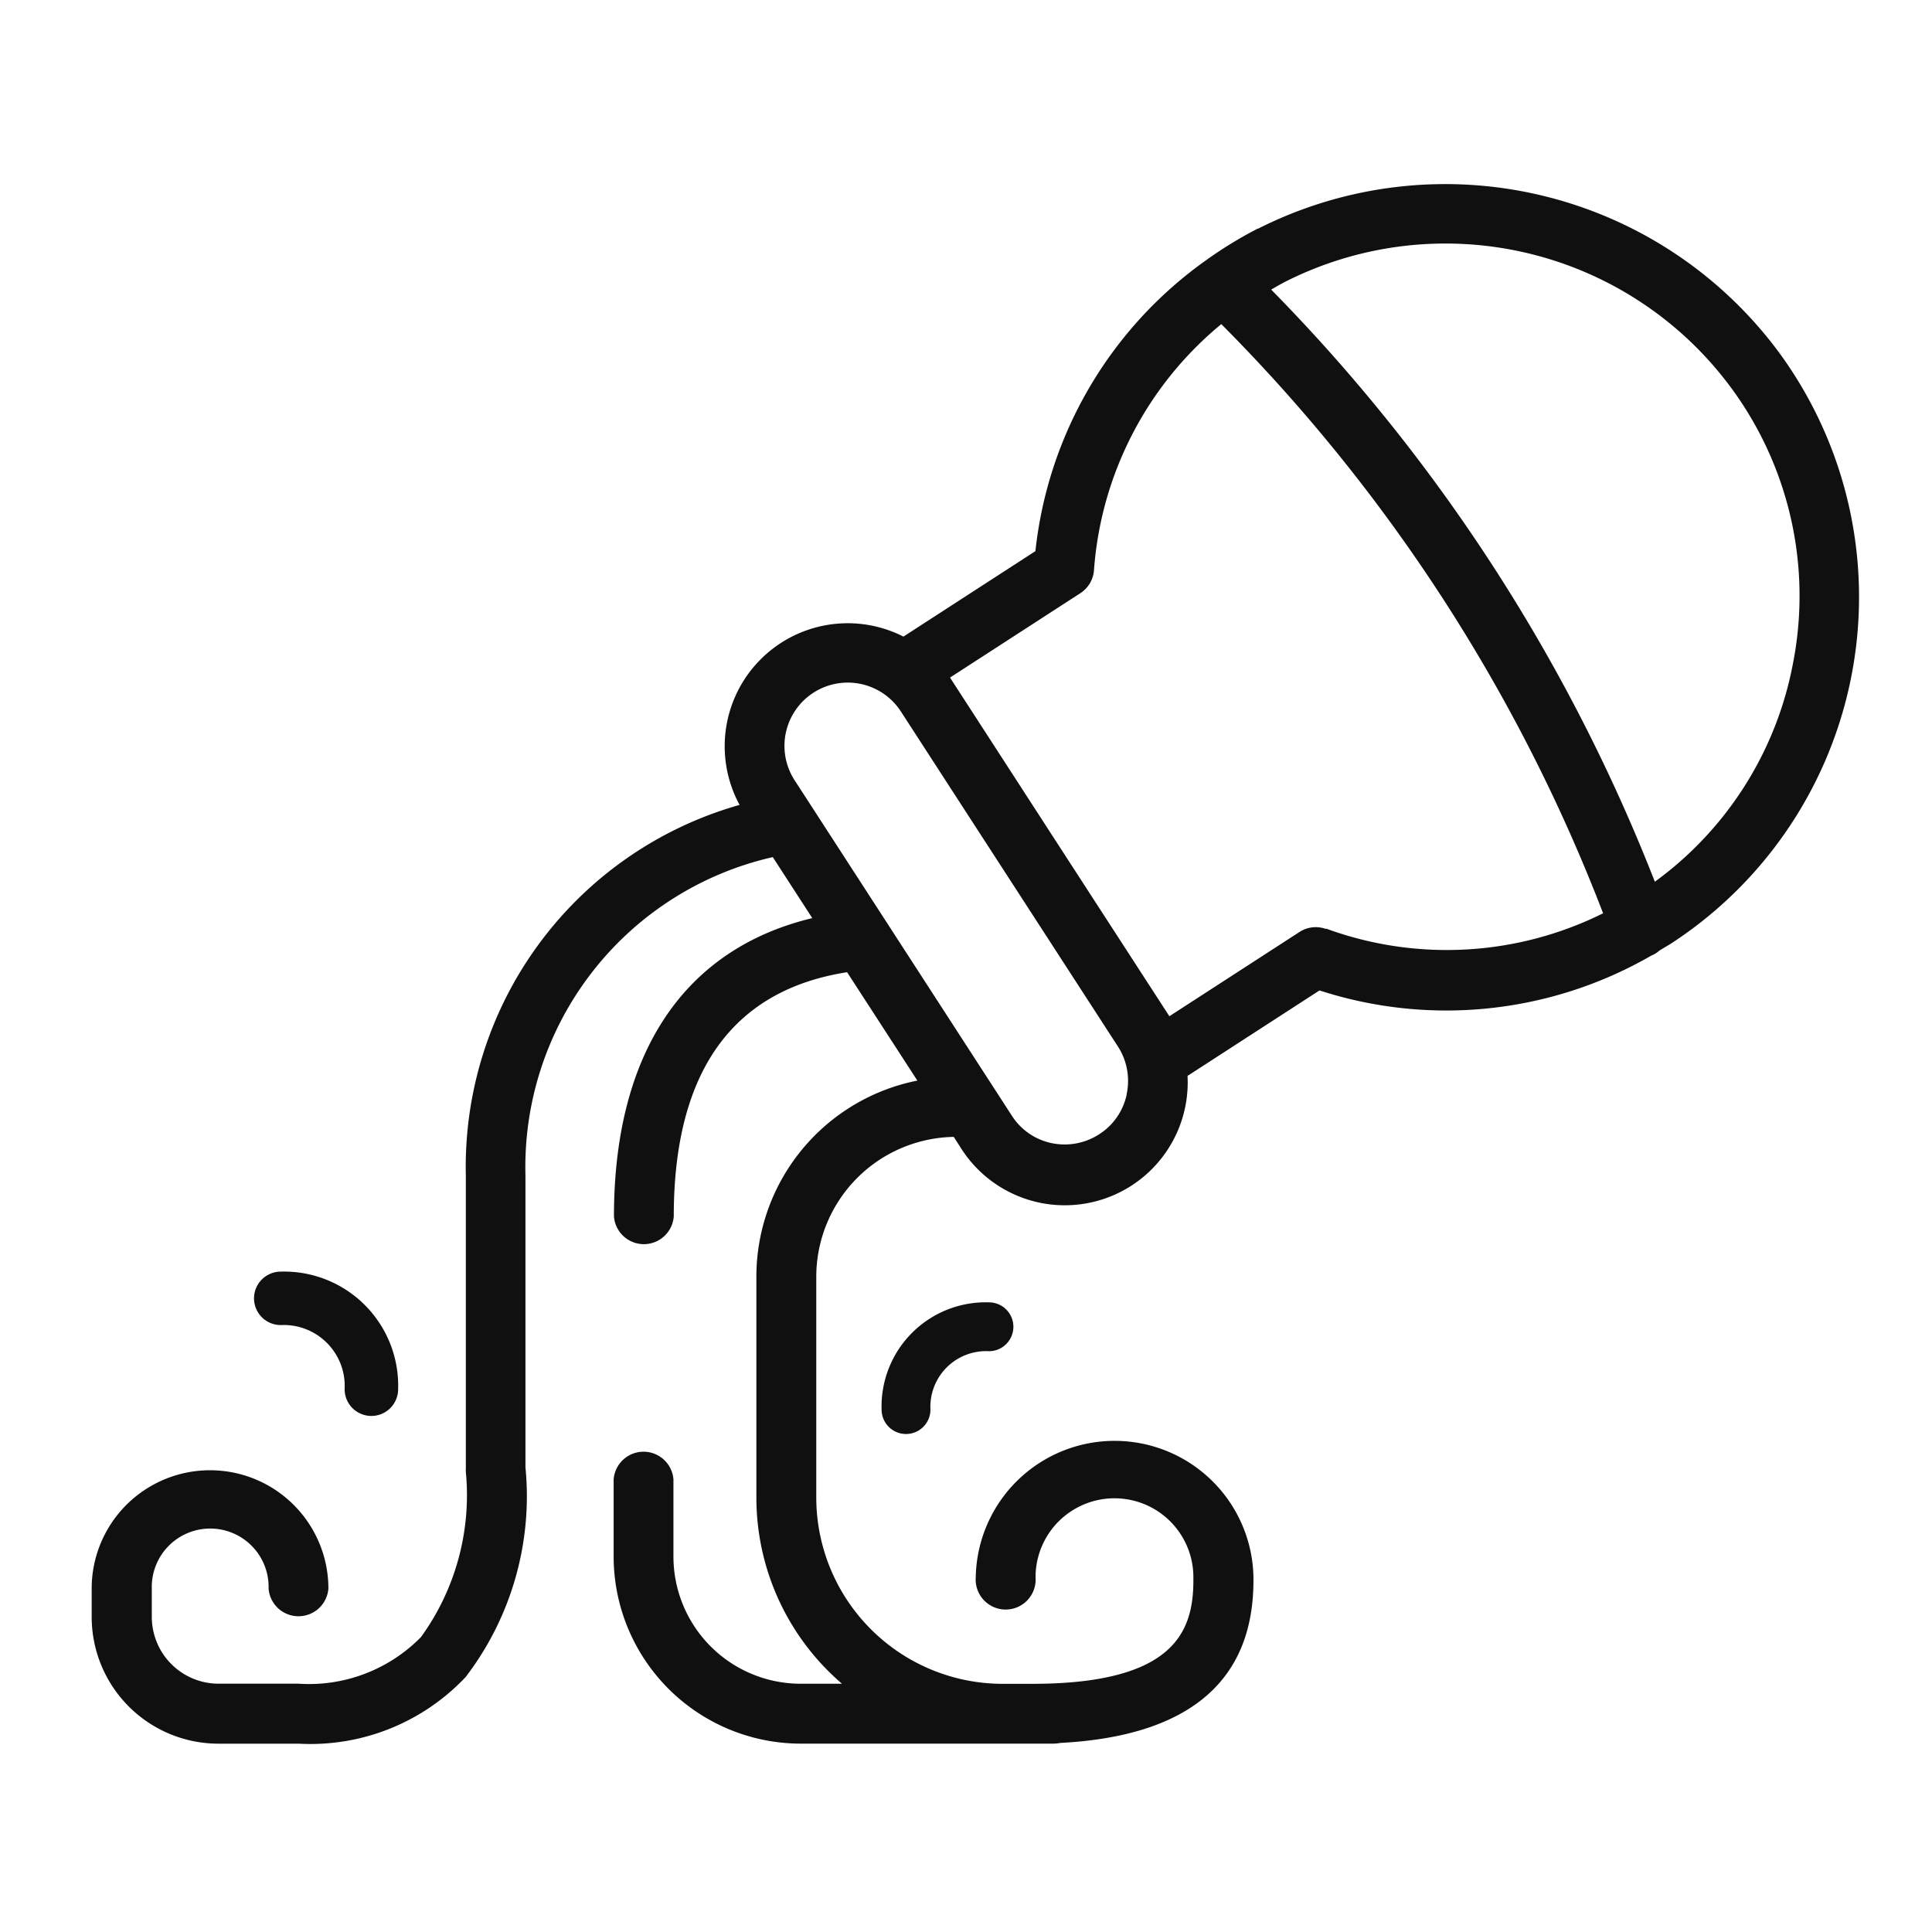 <svg xmlns="http://www.w3.org/2000/svg" width="42" height="42" viewBox="0 0 42 42">
  <g id="horoscopo_9" data-name="horoscopo 9" transform="translate(-315 -6904)" style="isolation: isolate">
    <rect id="Retângulo_4915" data-name="Retângulo 4915" width="42" height="42" transform="translate(315 6904)" fill="#101010" opacity="0"/>
    <g id="OBJECTS" transform="translate(317 6908)">
      <g id="Grupo_323" data-name="Grupo 323" transform="translate(0 0)">
        <g id="Grupo_322" data-name="Grupo 322">
          <path id="Caminho_569" data-name="Caminho 569" d="M25.347.986a9.083,9.083,0,0,0-1.1.67.114.114,0,0,1-.026.019A8.921,8.921,0,0,0,20.509,8L17.64,9.858a2.674,2.674,0,0,0-3.562,3.659A8.177,8.177,0,0,0,8.127,21.58v6.367a.453.453,0,0,0,0,.071,5.26,5.26,0,0,1-.974,3.588,3.411,3.411,0,0,1-2.663,1.015H2.753A1.453,1.453,0,0,1,1.3,31.172v-.618a1.27,1.27,0,1,1,2.539,0,.652.652,0,0,0,1.3,0,2.573,2.573,0,1,0-5.146,0v.618a2.757,2.757,0,0,0,2.753,2.753H4.494a4.638,4.638,0,0,0,3.629-1.449,6.468,6.468,0,0,0,1.3-4.558V21.58A6.909,6.909,0,0,1,14.8,14.652l.858,1.326c-2.786.67-4.311,2.932-4.311,6.487a.652.652,0,0,0,1.3,0c0-3.138,1.27-4.921,3.768-5.311l1.528,2.356a4.347,4.347,0,0,0-3.5,4.258v4.805a5.332,5.332,0,0,0,1.861,4.049h-.9a2.767,2.767,0,0,1-2.764-2.764V28.179a.652.652,0,0,0-1.3,0v1.678a4.071,4.071,0,0,0,4.067,4.067h5.5a.872.872,0,0,0,.142-.015c2.786-.146,4.2-1.333,4.2-3.532v-.071a3.019,3.019,0,0,0-6.037,0,.652.652,0,1,0,1.3,0,1.715,1.715,0,0,1,3.431,0v.071c0,1.112-.416,2.247-3.509,2.247h-.64a4.053,4.053,0,0,1-4.049-4.049V23.771a3.044,3.044,0,0,1,2.989-3.037l.165.258a2.672,2.672,0,0,0,4.917-1.584l2.869-1.858a8.919,8.919,0,0,0,7.213-.757.6.6,0,0,0,.176-.109c.079-.049.157-.094.236-.142A8.989,8.989,0,0,0,36.688,3.7,9.024,9.024,0,0,0,25.344.993ZM22.493,19.813a1.354,1.354,0,0,1-.6.865h0a1.378,1.378,0,0,1-1.034.191,1.354,1.354,0,0,1-.865-.6l-4.344-6.708a.054.054,0,0,0-.007-.011l-.367-.566a1.375,1.375,0,0,1,2.307-1.5l4.719,7.284a1.375,1.375,0,0,1,.191,1.034Zm4.329-3.6a.646.646,0,0,0-.573.067l-2.828,1.831-2.386-3.682-2.359-3.644h0l-.022-.037,2.828-1.831a.652.652,0,0,0,.3-.5,7.647,7.647,0,0,1,2.768-5.352,36.912,36.912,0,0,1,8.3,12.808,7.629,7.629,0,0,1-6.022.333Zm10.164-5.816a7.61,7.61,0,0,1-3.011,4.79,38.19,38.19,0,0,0-8.34-12.872c.1-.06.2-.116.307-.172a7.717,7.717,0,0,1,9.7,2.318,7.622,7.622,0,0,1,1.345,5.932Z" transform="translate(0 -0.019)" fill="#101010"/>
          <path id="Caminho_570" data-name="Caminho 570" d="M7.73,64.451a.582.582,0,0,0,.581.581A1.325,1.325,0,0,1,9.7,66.426a.581.581,0,0,0,1.163,0A2.48,2.48,0,0,0,8.311,63.87a.582.582,0,0,0-.581.581Z" transform="translate(-4.208 -40.226)" fill="#101010"/>
          <path id="Caminho_571" data-name="Caminho 571" d="M45.49,67.751a.531.531,0,0,0,1.062,0,1.211,1.211,0,0,1,1.272-1.269.531.531,0,0,0,0-1.062A2.265,2.265,0,0,0,45.49,67.751Z" transform="translate(-28.325 -41.108)" fill="#101010"/>
        </g>
      </g>
    </g>
  </g>
</svg>
